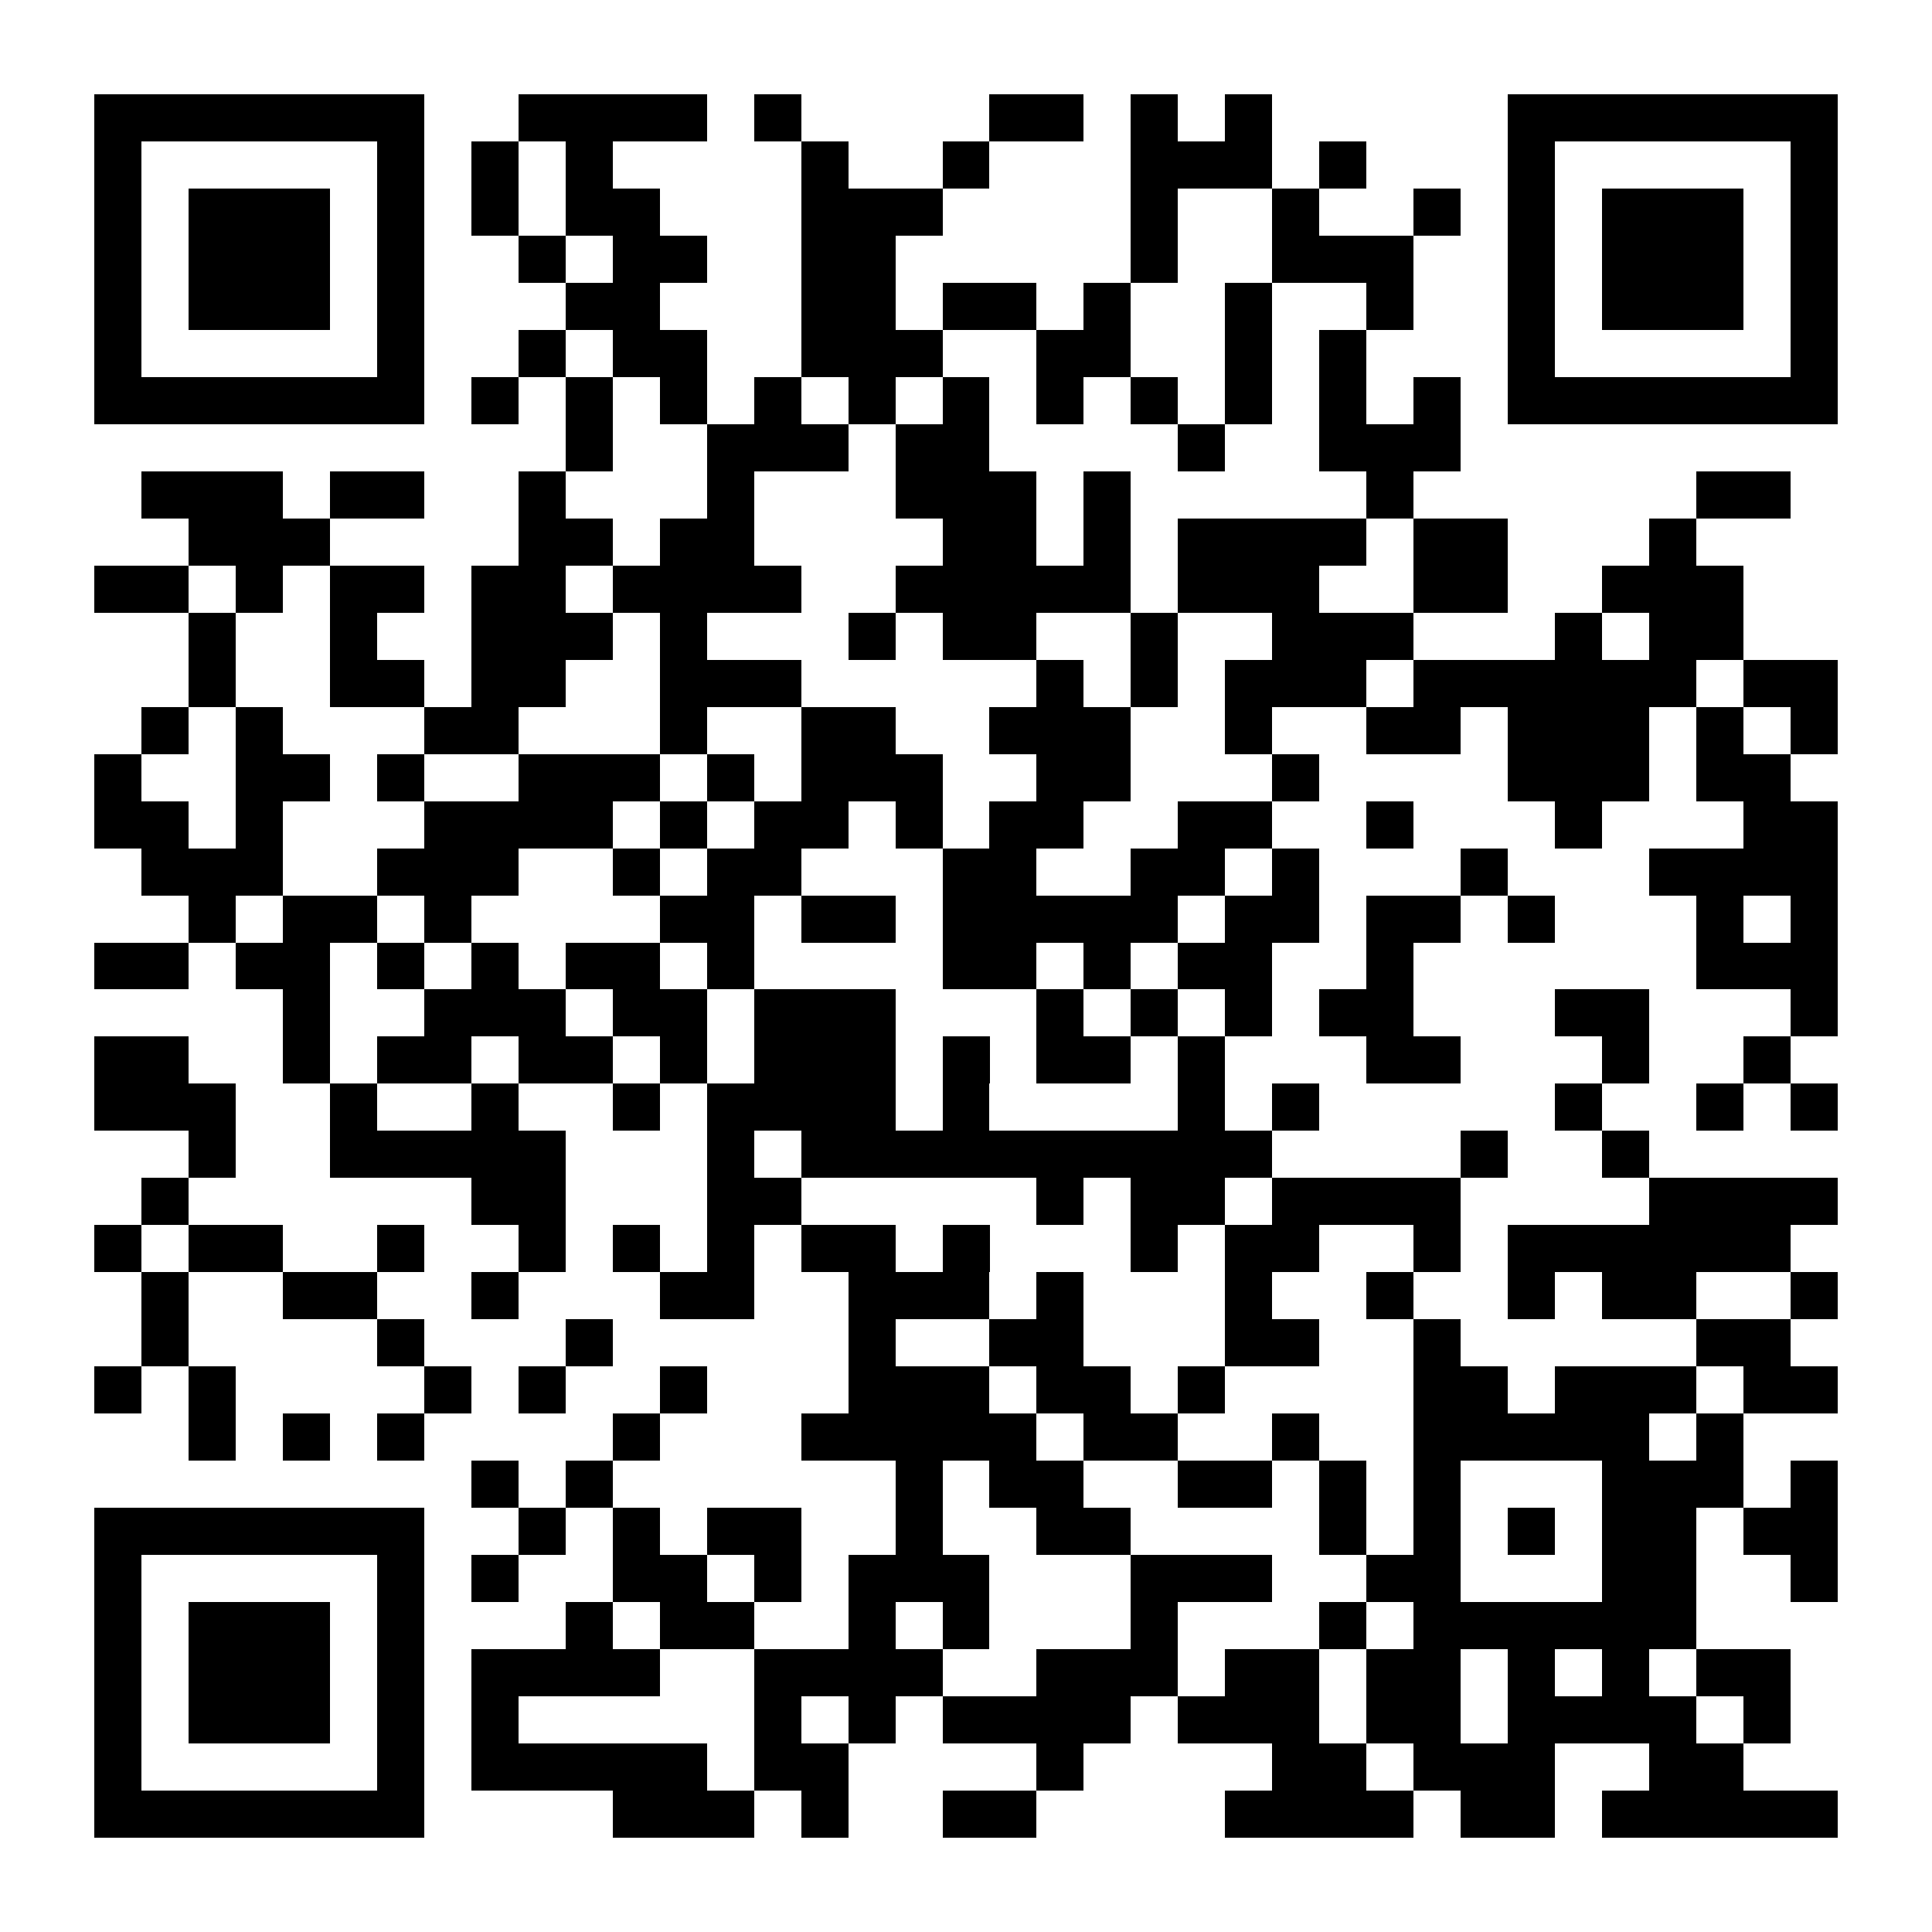 <svg xmlns="http://www.w3.org/2000/svg" viewBox="0 0 41 41" shape-rendering="crispEdges"><path fill="#ffffff" d="M0 0h41v41H0z"/><path stroke="#000000" d="M2 2.5h7m2 0h4m1 0h1m4 0h2m1 0h1m1 0h1m5 0h7M2 3.5h1m5 0h1m1 0h1m1 0h1m4 0h1m2 0h1m3 0h3m1 0h1m3 0h1m5 0h1M2 4.5h1m1 0h3m1 0h1m1 0h1m1 0h2m3 0h3m4 0h1m2 0h1m2 0h1m1 0h1m1 0h3m1 0h1M2 5.5h1m1 0h3m1 0h1m2 0h1m1 0h2m2 0h2m5 0h1m2 0h3m2 0h1m1 0h3m1 0h1M2 6.5h1m1 0h3m1 0h1m3 0h2m3 0h2m1 0h2m1 0h1m2 0h1m2 0h1m2 0h1m1 0h3m1 0h1M2 7.5h1m5 0h1m2 0h1m1 0h2m2 0h3m2 0h2m2 0h1m1 0h1m3 0h1m5 0h1M2 8.5h7m1 0h1m1 0h1m1 0h1m1 0h1m1 0h1m1 0h1m1 0h1m1 0h1m1 0h1m1 0h1m1 0h1m1 0h7M12 9.5h1m2 0h3m1 0h2m4 0h1m2 0h3M3 10.5h3m1 0h2m2 0h1m3 0h1m3 0h3m1 0h1m5 0h1m6 0h2M4 11.5h3m4 0h2m1 0h2m4 0h2m1 0h1m1 0h4m1 0h2m3 0h1M2 12.5h2m1 0h1m1 0h2m1 0h2m1 0h4m2 0h5m1 0h3m2 0h2m2 0h3M4 13.5h1m2 0h1m2 0h3m1 0h1m3 0h1m1 0h2m2 0h1m2 0h3m3 0h1m1 0h2M4 14.5h1m2 0h2m1 0h2m2 0h3m5 0h1m1 0h1m1 0h3m1 0h6m1 0h2M3 15.5h1m1 0h1m3 0h2m3 0h1m2 0h2m2 0h3m2 0h1m2 0h2m1 0h3m1 0h1m1 0h1M2 16.5h1m2 0h2m1 0h1m2 0h3m1 0h1m1 0h3m2 0h2m3 0h1m4 0h3m1 0h2M2 17.5h2m1 0h1m3 0h4m1 0h1m1 0h2m1 0h1m1 0h2m2 0h2m2 0h1m3 0h1m3 0h2M3 18.5h3m2 0h3m2 0h1m1 0h2m3 0h2m2 0h2m1 0h1m3 0h1m3 0h4M4 19.5h1m1 0h2m1 0h1m4 0h2m1 0h2m1 0h5m1 0h2m1 0h2m1 0h1m3 0h1m1 0h1M2 20.5h2m1 0h2m1 0h1m1 0h1m1 0h2m1 0h1m4 0h2m1 0h1m1 0h2m2 0h1m6 0h3M6 21.5h1m2 0h3m1 0h2m1 0h3m3 0h1m1 0h1m1 0h1m1 0h2m3 0h2m3 0h1M2 22.5h2m2 0h1m1 0h2m1 0h2m1 0h1m1 0h3m1 0h1m1 0h2m1 0h1m3 0h2m3 0h1m2 0h1M2 23.5h3m2 0h1m2 0h1m2 0h1m1 0h4m1 0h1m4 0h1m1 0h1m5 0h1m2 0h1m1 0h1M4 24.5h1m2 0h5m3 0h1m1 0h10m4 0h1m2 0h1M3 25.5h1m6 0h2m3 0h2m5 0h1m1 0h2m1 0h4m4 0h4M2 26.5h1m1 0h2m2 0h1m2 0h1m1 0h1m1 0h1m1 0h2m1 0h1m3 0h1m1 0h2m2 0h1m1 0h6M3 27.5h1m2 0h2m2 0h1m3 0h2m2 0h3m1 0h1m3 0h1m2 0h1m2 0h1m1 0h2m2 0h1M3 28.5h1m4 0h1m3 0h1m5 0h1m2 0h2m3 0h2m2 0h1m5 0h2M2 29.5h1m1 0h1m4 0h1m1 0h1m2 0h1m3 0h3m1 0h2m1 0h1m4 0h2m1 0h3m1 0h2M4 30.5h1m1 0h1m1 0h1m4 0h1m3 0h5m1 0h2m2 0h1m2 0h5m1 0h1M10 31.5h1m1 0h1m6 0h1m1 0h2m2 0h2m1 0h1m1 0h1m3 0h3m1 0h1M2 32.5h7m2 0h1m1 0h1m1 0h2m2 0h1m2 0h2m4 0h1m1 0h1m1 0h1m1 0h2m1 0h2M2 33.5h1m5 0h1m1 0h1m2 0h2m1 0h1m1 0h3m3 0h3m2 0h2m3 0h2m2 0h1M2 34.5h1m1 0h3m1 0h1m3 0h1m1 0h2m2 0h1m1 0h1m3 0h1m3 0h1m1 0h6M2 35.5h1m1 0h3m1 0h1m1 0h4m2 0h4m2 0h3m1 0h2m1 0h2m1 0h1m1 0h1m1 0h2M2 36.5h1m1 0h3m1 0h1m1 0h1m5 0h1m1 0h1m1 0h4m1 0h3m1 0h2m1 0h4m1 0h1M2 37.5h1m5 0h1m1 0h5m1 0h2m4 0h1m4 0h2m1 0h3m2 0h2M2 38.5h7m4 0h3m1 0h1m2 0h2m4 0h4m1 0h2m1 0h5"/></svg>
